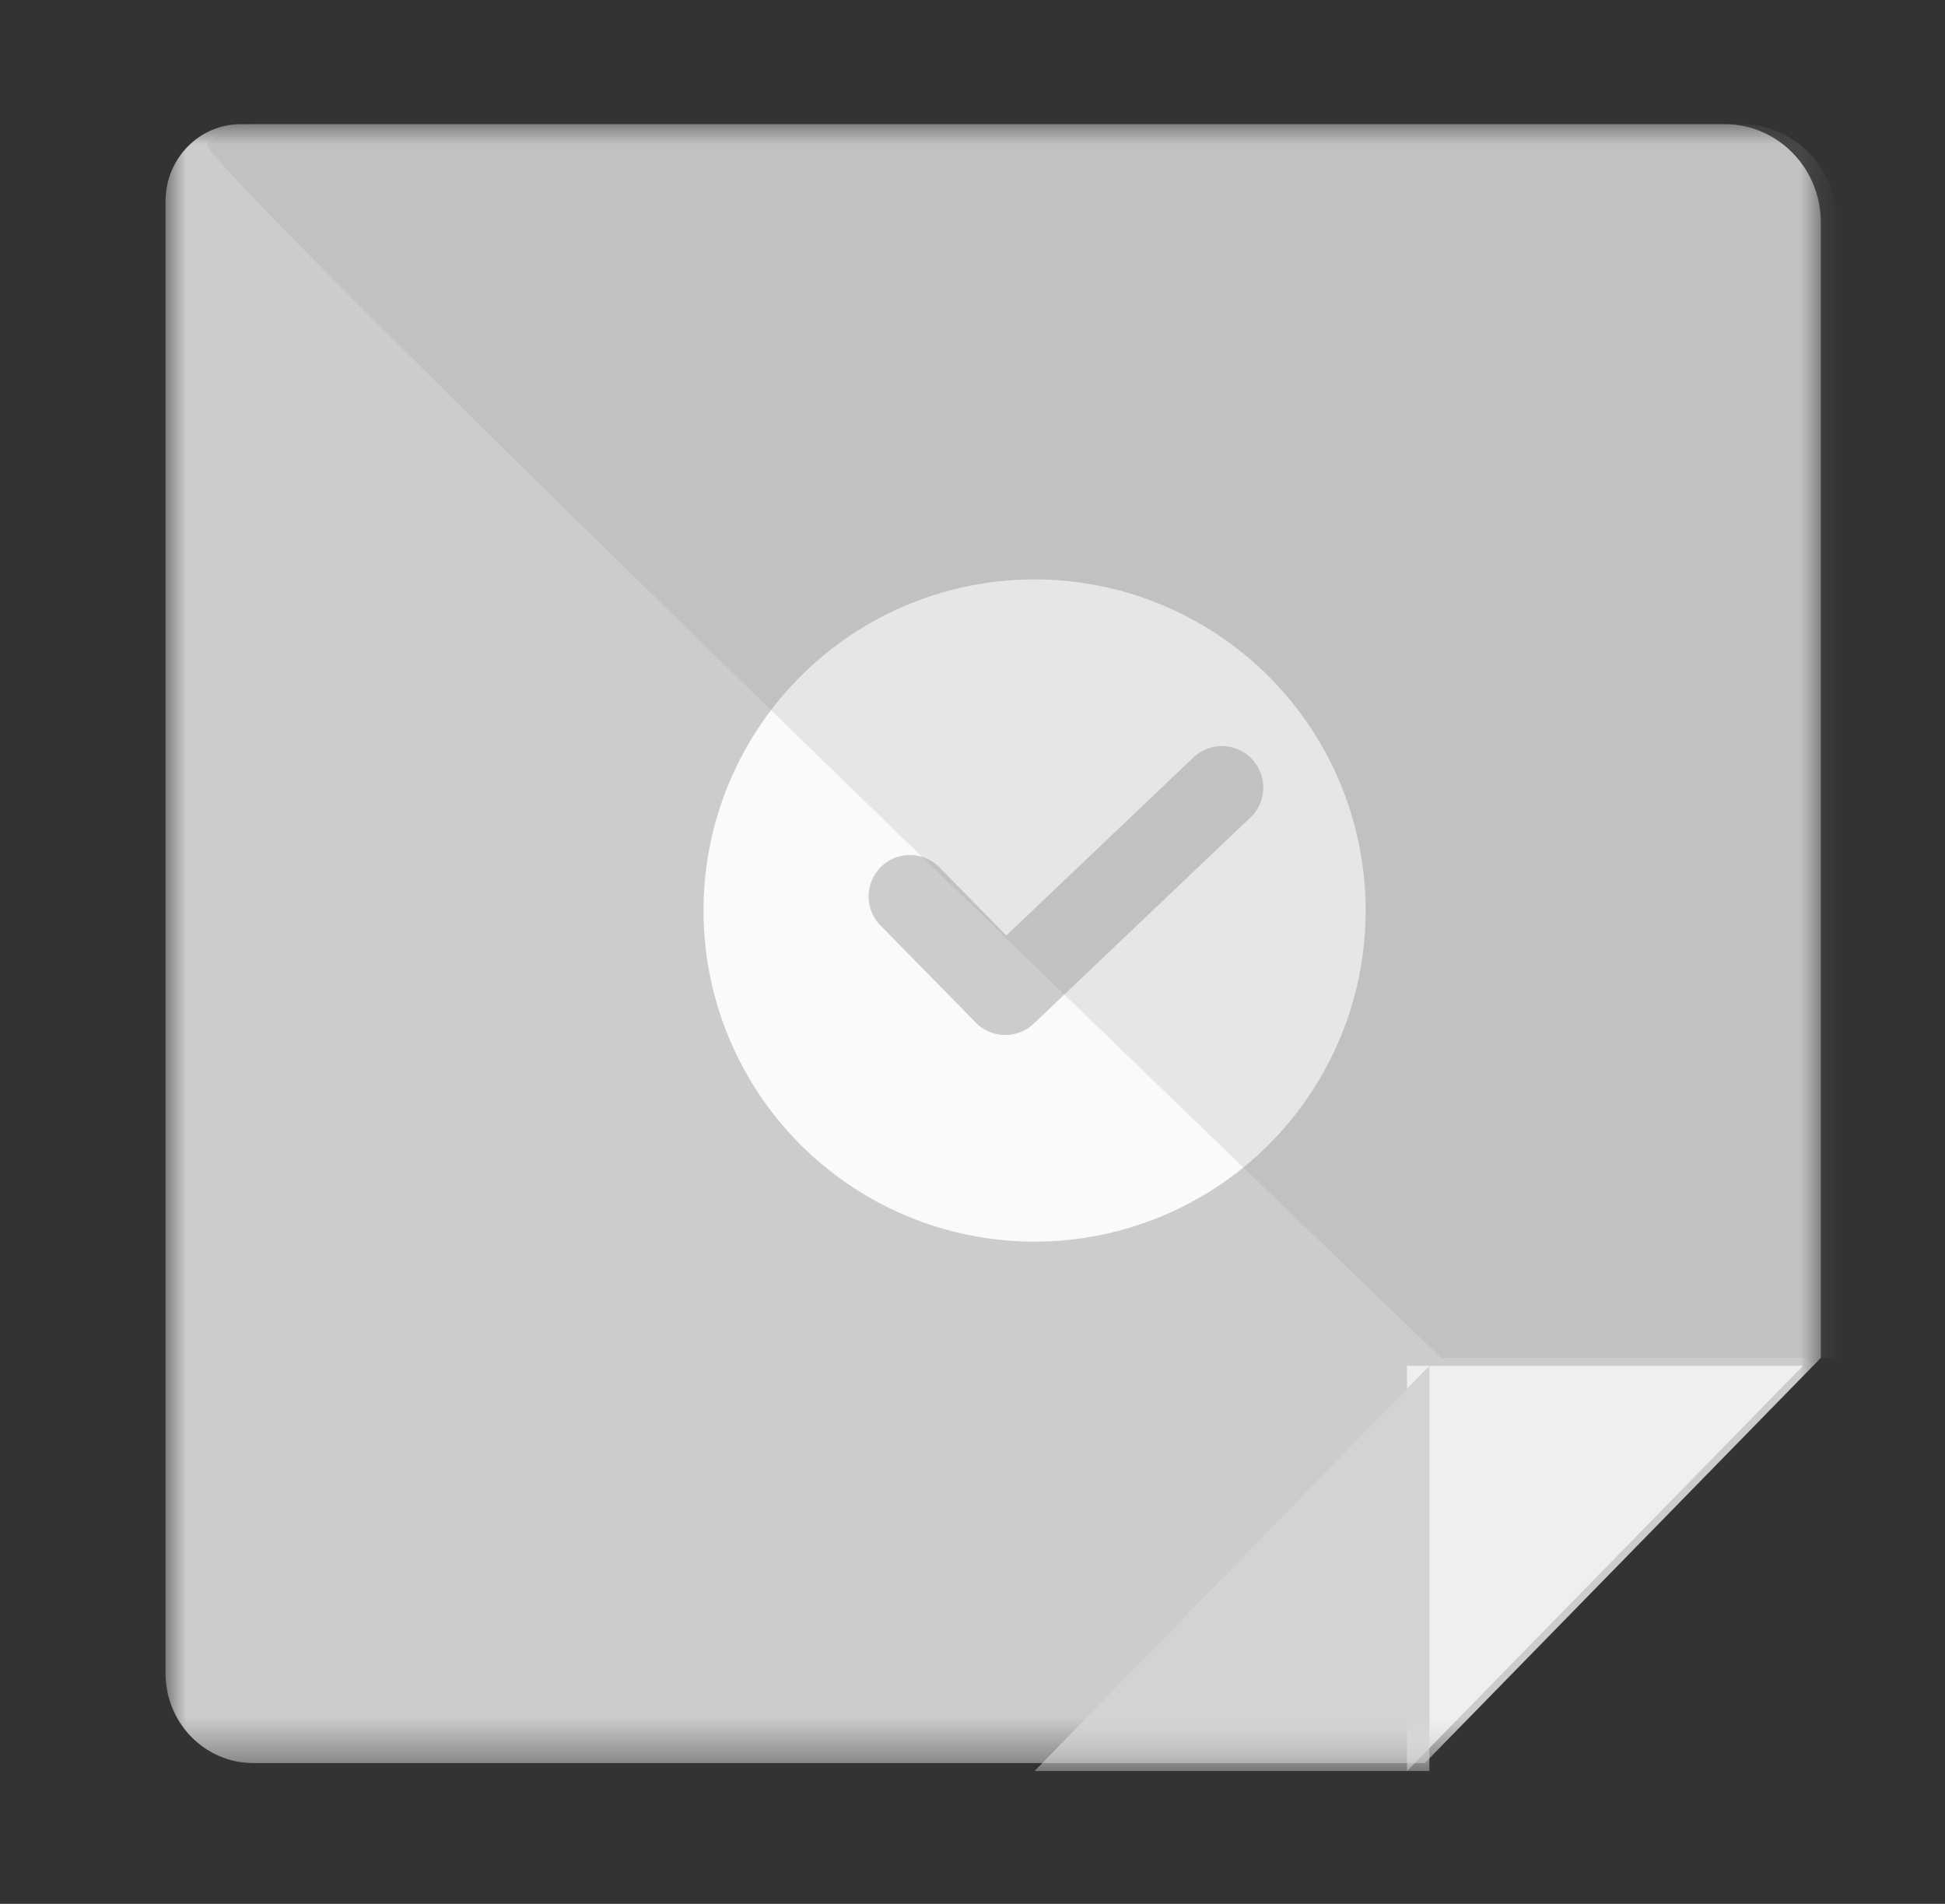<svg width="47" height="46" xmlns="http://www.w3.org/2000/svg" xmlns:xlink="http://www.w3.org/1999/xlink"><rect width="100%" height="100%" fill="#333333" stroke="none"/><defs><path id="a" d="M0 0h40v39.6H0V0z"/></defs><g transform="translate(4 3)" fill="none" fill-rule="evenodd"><mask id="b" fill="#fff"><use xlink:href="#a"/></mask><path d="M37.677 0H1.819C.814 0 0 .833 0 1.861v35.568c0 1.199.949 2.17 2.121 2.17h28.308L40 29.809V2.376C40 1.064 38.96 0 37.677 0" fill="#CCC" mask="url(#b)"/><path fill="#EFEFEF" mask="url(#b)" d="M30 30h9.568L30 39.79z"/><path fill="#D3D3D3" mask="url(#b)" d="M30.54 30L21 39.79h9.54z"/><path d="M18.713 17.969a1 1 0 1 0-1.427 1.401l2.293 2.337a1 1 0 0 0 1.403.024l5.263-5.007a1.001 1.001 0 0 0-1.379-1.449l-4.549 4.329-1.604-1.635zM21 27a8 8 0 1 1 0-16 8 8 0 0 1 0 16z" fill="#FAFAFA" mask="url(#b)"/><path d="M38.072 0H2.223c-.469 0-.898.182-1.22.482-.368.34 29.823 29.327 29.823 29.327h9.568V2.376c0-1.312-1.04-2.376-2.322-2.376" fill-opacity=".2" fill="#999" mask="url(#b)"/></g></svg>